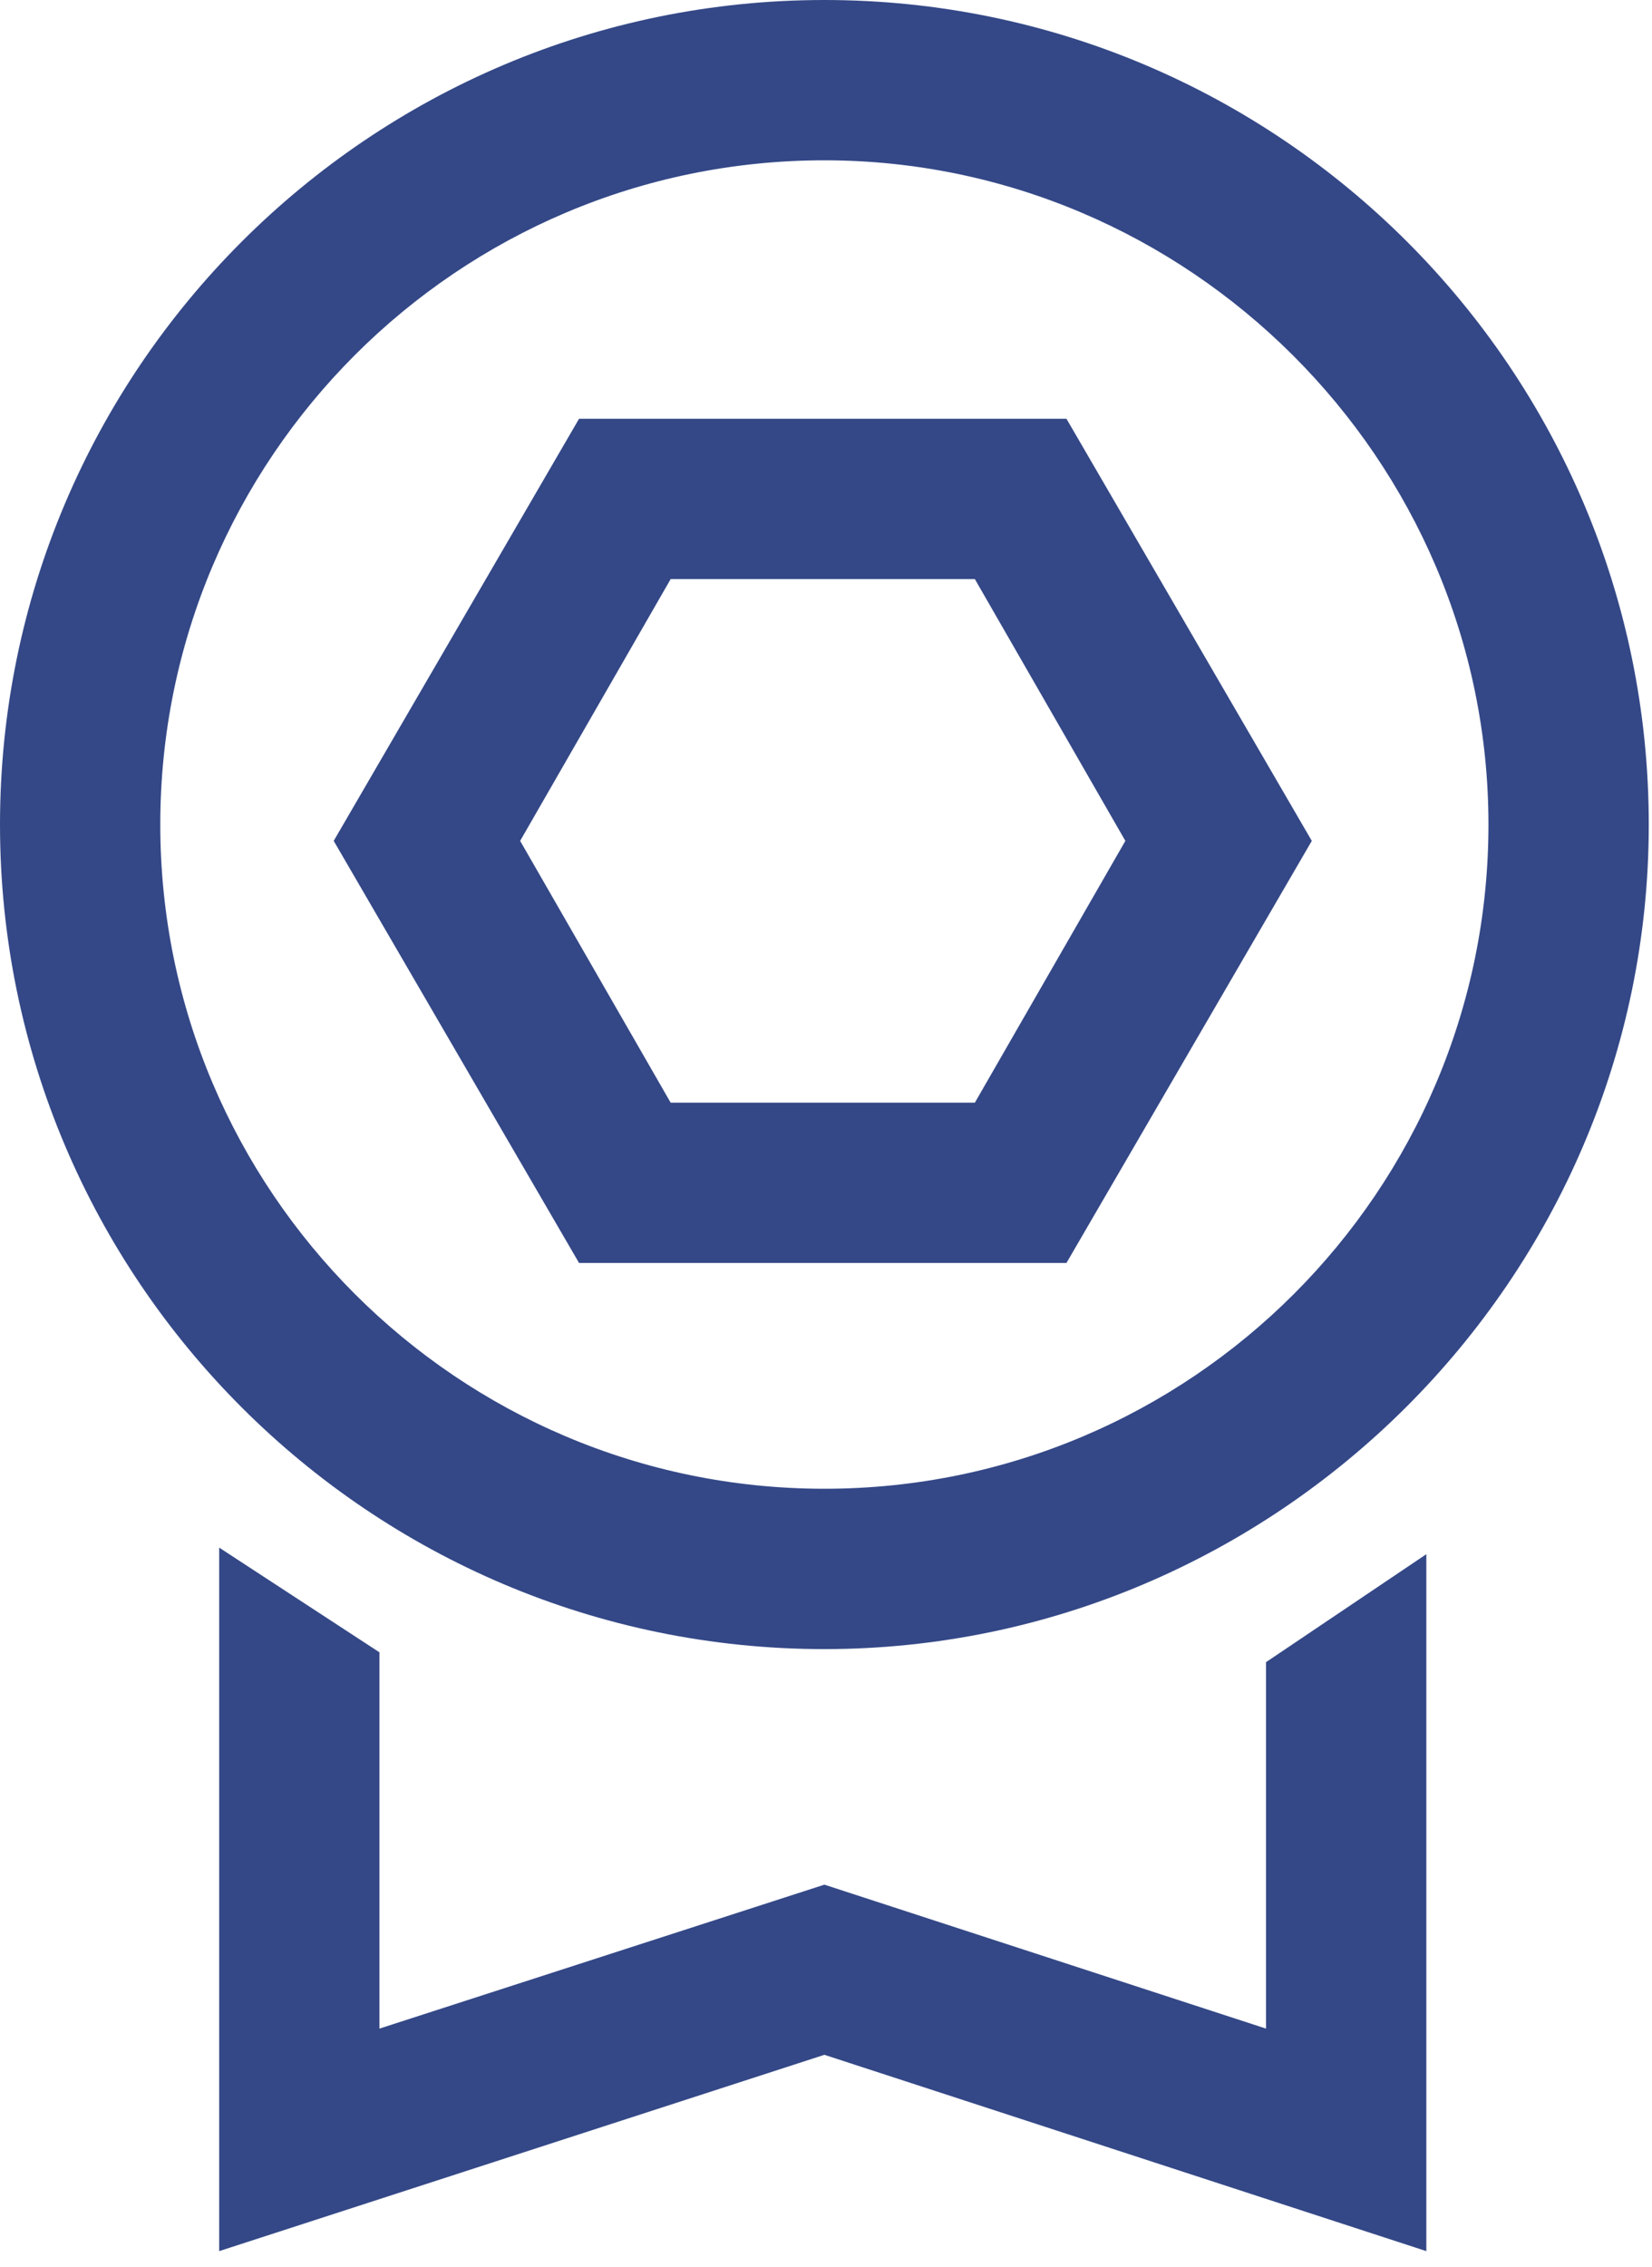 <svg width="43" height="59" viewBox="0 0 43 59" fill="none" xmlns="http://www.w3.org/2000/svg">
<path d="M21.458 42.916C9.622 42.916 0 33.294 0 21.458C0 9.622 9.622 0 21.458 0C33.294 0 42.916 9.622 42.916 21.458C42.916 33.294 33.209 42.916 21.458 42.916ZM21.458 4.172C11.921 4.172 4.172 11.921 4.172 21.458C4.172 30.995 11.921 38.743 21.458 38.743C30.995 38.743 38.743 30.995 38.743 21.458C38.743 11.921 30.91 4.172 21.458 4.172Z" fill="#344887"/>
<path d="M32.953 43.256V52.792L21.458 49.046L9.877 52.792V43L5.705 40.275V58.583L21.458 53.474L37.126 58.583V40.446L32.953 43.256Z" fill="#344887"/>
<path d="M27.759 32.867H15.072L8.686 21.883L15.072 10.898H27.759L34.145 21.883L27.759 32.867ZM17.456 28.695H25.375L29.292 21.883L25.375 15.071H17.456L13.539 21.883L17.456 28.695Z" fill="#344887"/>
</svg>
